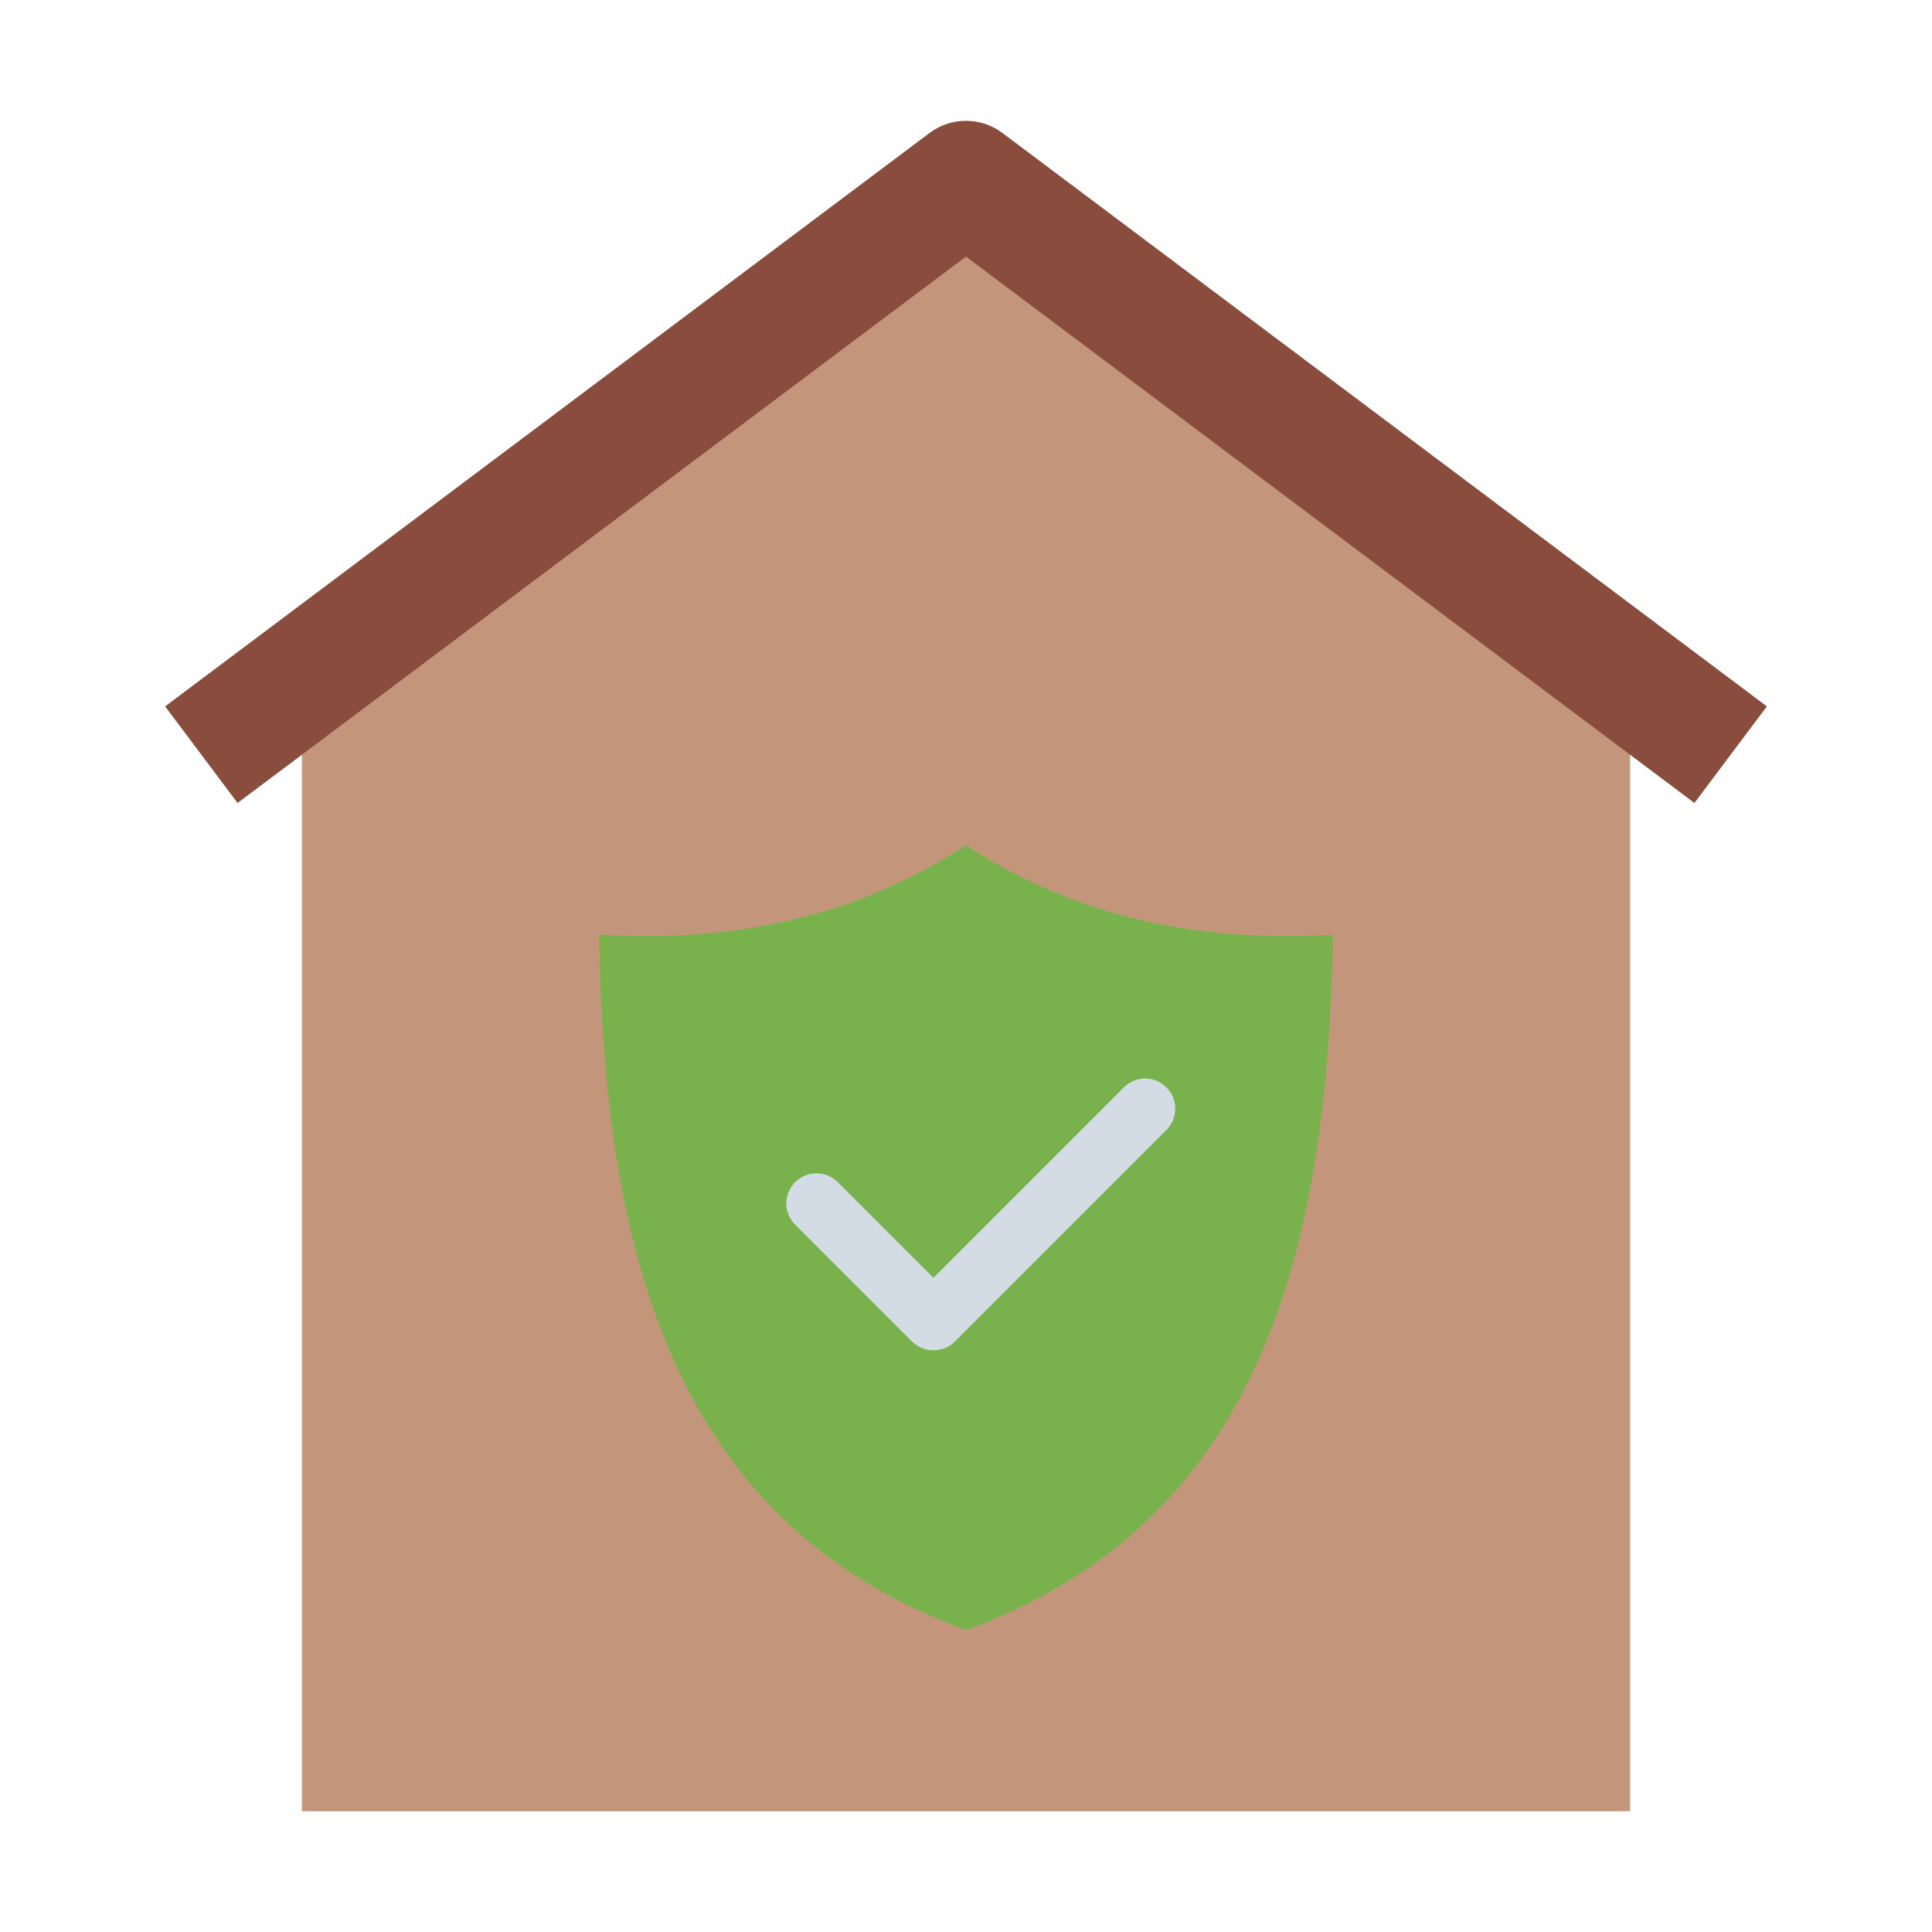 <?xml version="1.0" encoding="UTF-8"?><svg id="Flat" xmlns="http://www.w3.org/2000/svg" viewBox="0 0 64 64"><defs><style>.cls-1{fill:#c3967b;}.cls-2{fill:#d3dce5;}.cls-3{fill:#894c3d;}.cls-4{fill:#79b24d;}</style></defs><polygon class="cls-1" points="54 60 54 22 32 6.09 10 22 10 60 54 60"/><path class="cls-3" d="M56.13,26.6L32,8.5,7.87,26.6l-2.4-3.2L30.8,4.4c.71-.53,1.69-.53,2.4,0l25.33,19-2.4,3.2Z"/><path class="cls-4" d="M44.15,30.96c-.15,11.76-3.11,19.72-12.15,23.04-9.03-3.32-12-11.27-12.15-23.04,5.34,.32,9.16-1.02,12.15-2.96,2.99,1.94,6.81,3.28,12.15,2.96Z"/><path class="cls-2" d="M30.92,44.73c-.27,0-.52-.11-.71-.29l-3.87-3.87c-.39-.39-.39-1.02,0-1.41,.39-.39,1.02-.39,1.41,0l3.17,3.17,6.31-6.31c.39-.39,1.02-.39,1.41,0s.39,1.02,0,1.41l-7.01,7.01c-.19,.19-.44,.29-.71,.29Z"/></svg>